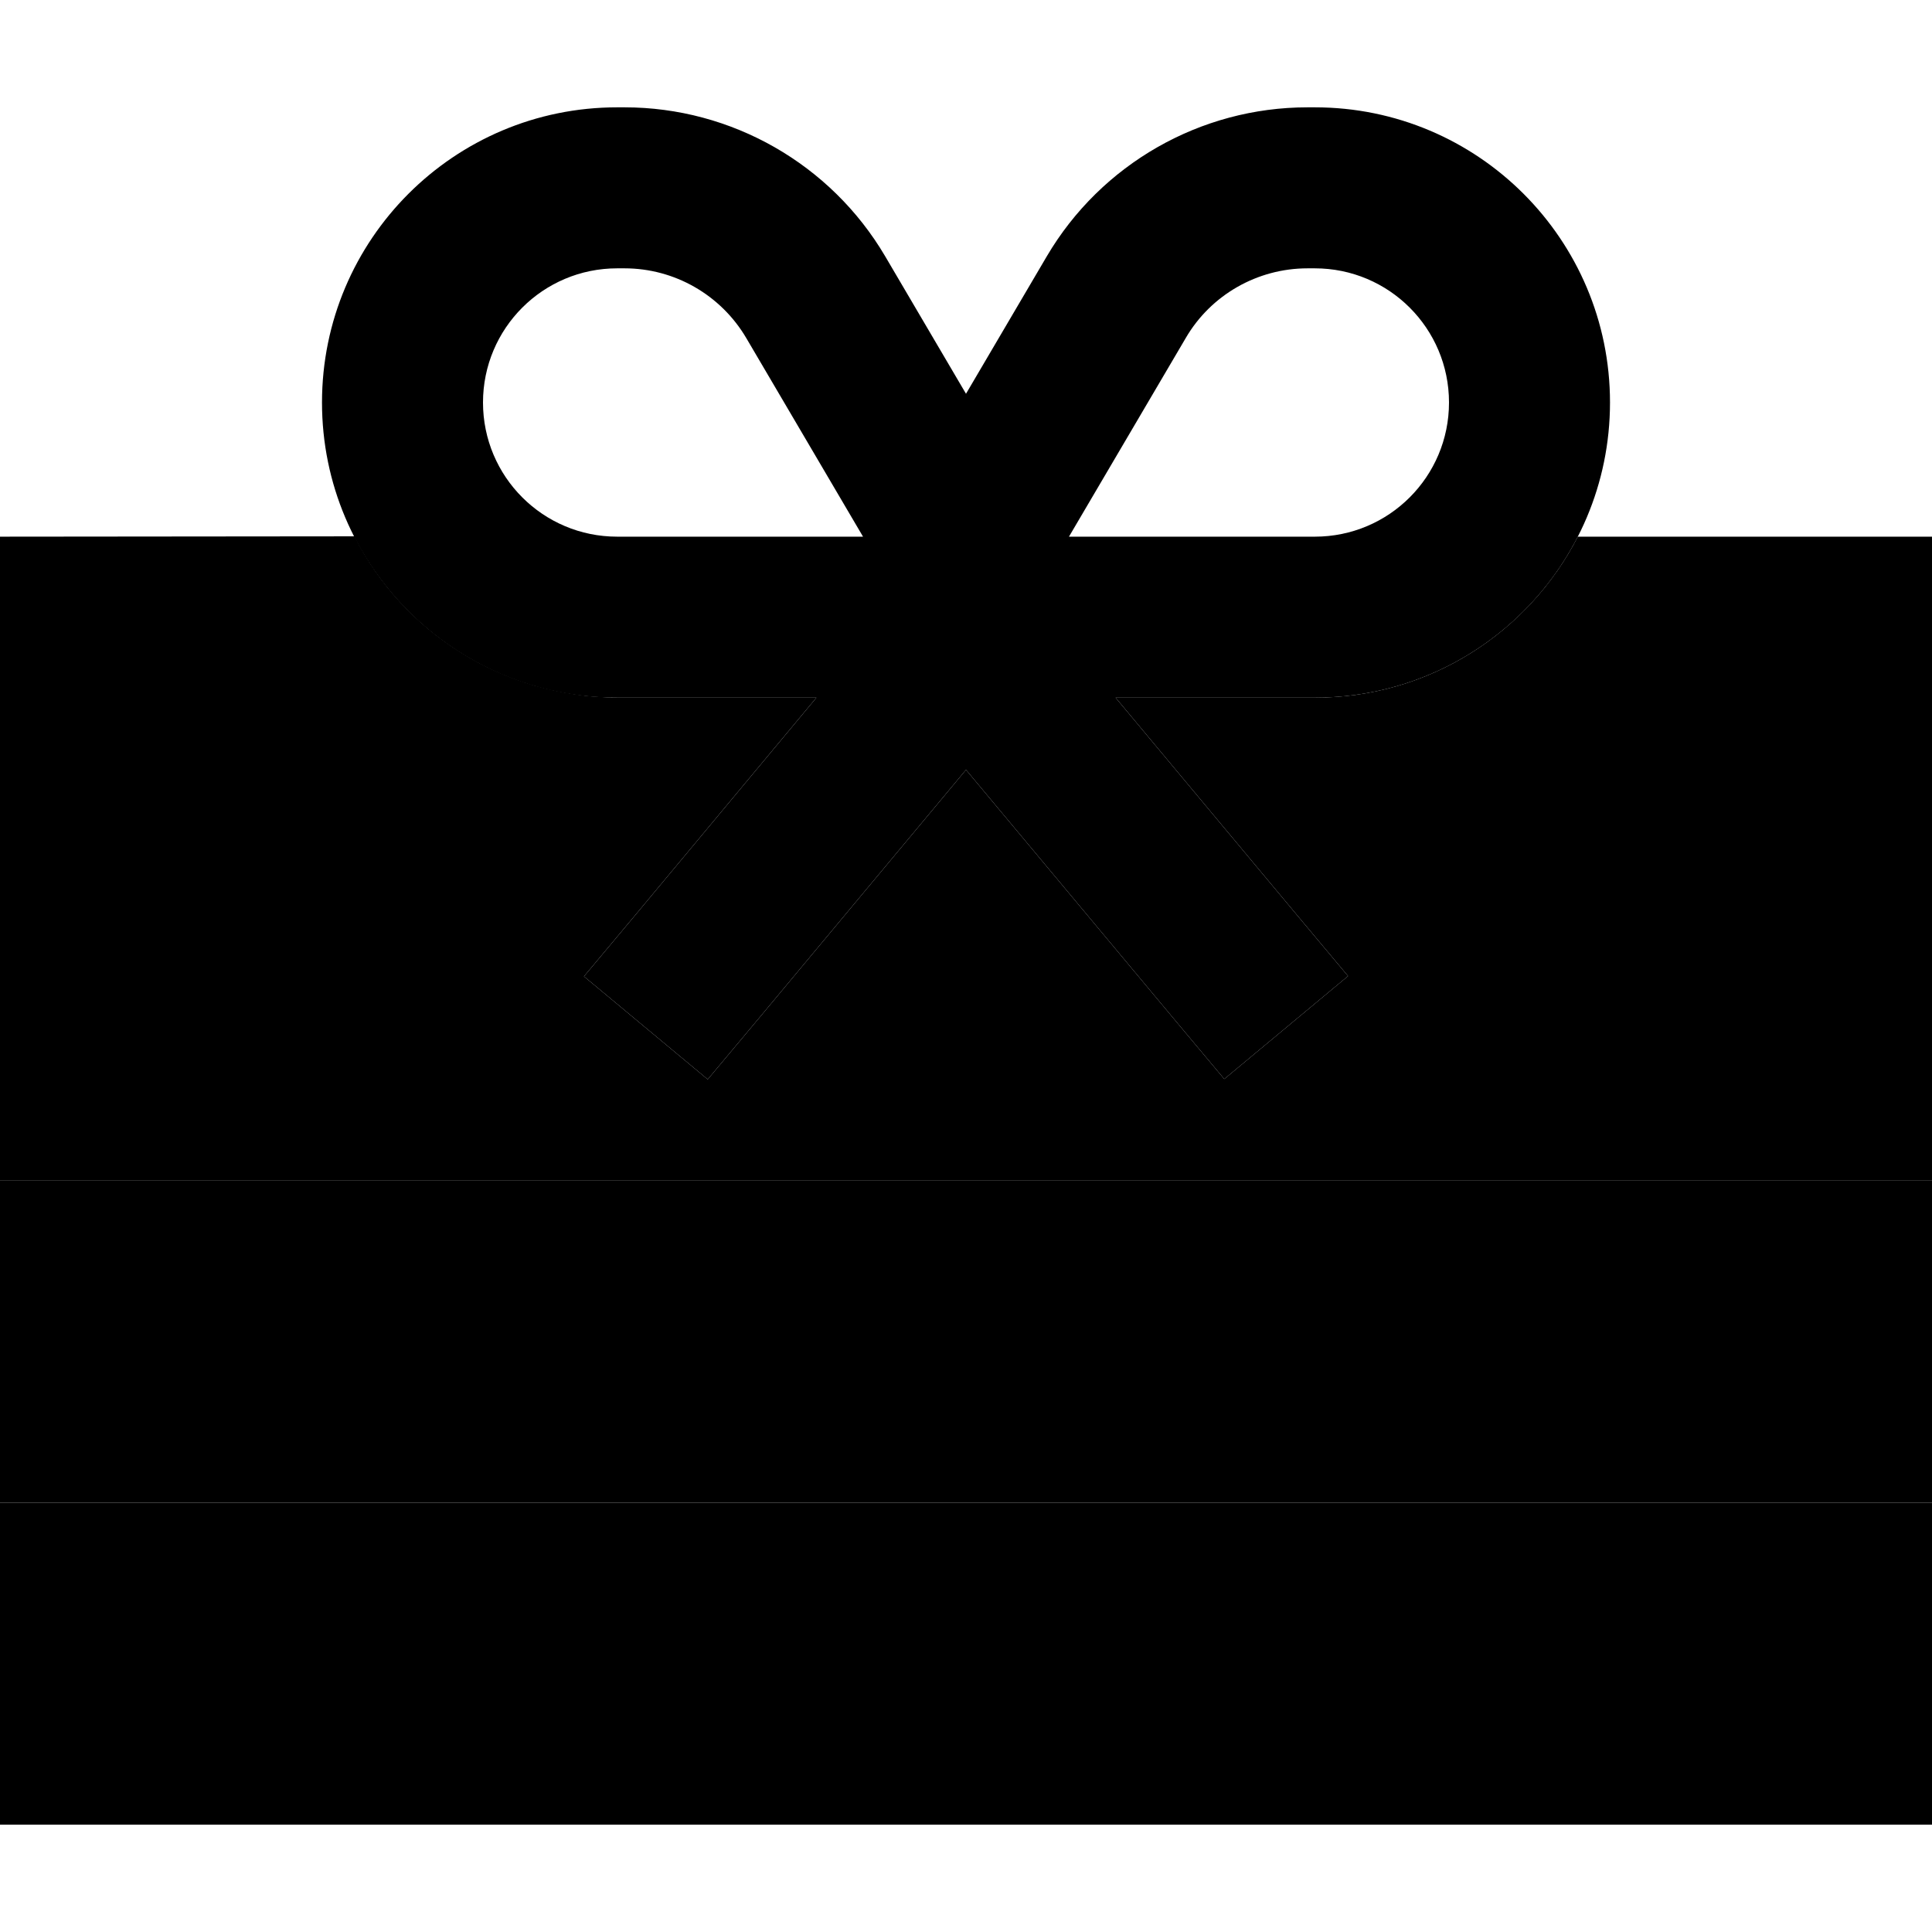 <svg xmlns="http://www.w3.org/2000/svg" width="24" height="24" viewBox="0 0 576 512"><path class="pr-icon-duotone-secondary" d="M0 128L0 320l576 0 0-192-105.6 0c-14.6 28.5-44.2 48-78.4 48l-59.4 0 53.9 64.6 15.4 18.4-36.9 30.7-15.4-18.4L288 197.5l-61.6 73.9-15.4 18.4-36.9-30.7 15.4-18.4L243.4 176 184 176c-1.1 0-2.1 0-3.2-.1s-2.1-.1-3.2-.2c-2.1-.1-4.2-.4-6.2-.7c-4.1-.6-8.1-1.5-12-2.6c-7.8-2.3-15.2-5.6-21.9-9.8c-13.5-8.4-24.6-20.4-31.8-34.7L0 128zM0 416l0 96 576 0 0-96L0 416z"/><path class="pr-icon-duotone-primary" d="M186.2 48L184 48c-22.1 0-40 17.9-40 40s17.9 40 40 40l73.3 0L222.5 68.8C214.9 55.9 201.1 48 186.2 48zm57.3 128L184 176c-48.6 0-88-39.4-88-88s39.4-88 88-88l2.2 0c31.9 0 61.5 16.9 77.7 44.4l24.1 41 24.1-41C328.3 16.9 357.9 0 389.8 0L392 0c48.6 0 88 39.4 88 88s-39.4 88-88 88l-59.4 0 53.9 64.6 15.4 18.4-36.9 30.7-15.4-18.4L288 197.5l-61.6 73.9-15.4 18.4-36.9-30.7 15.4-18.4L243.4 176zM392 128c22.1 0 40-17.9 40-40s-17.9-40-40-40l-2.2 0c-14.9 0-28.8 7.9-36.3 20.8L318.7 128l1.3 0 72 0zM576 416L0 416l0-96 576 0 0 96z"/></svg>